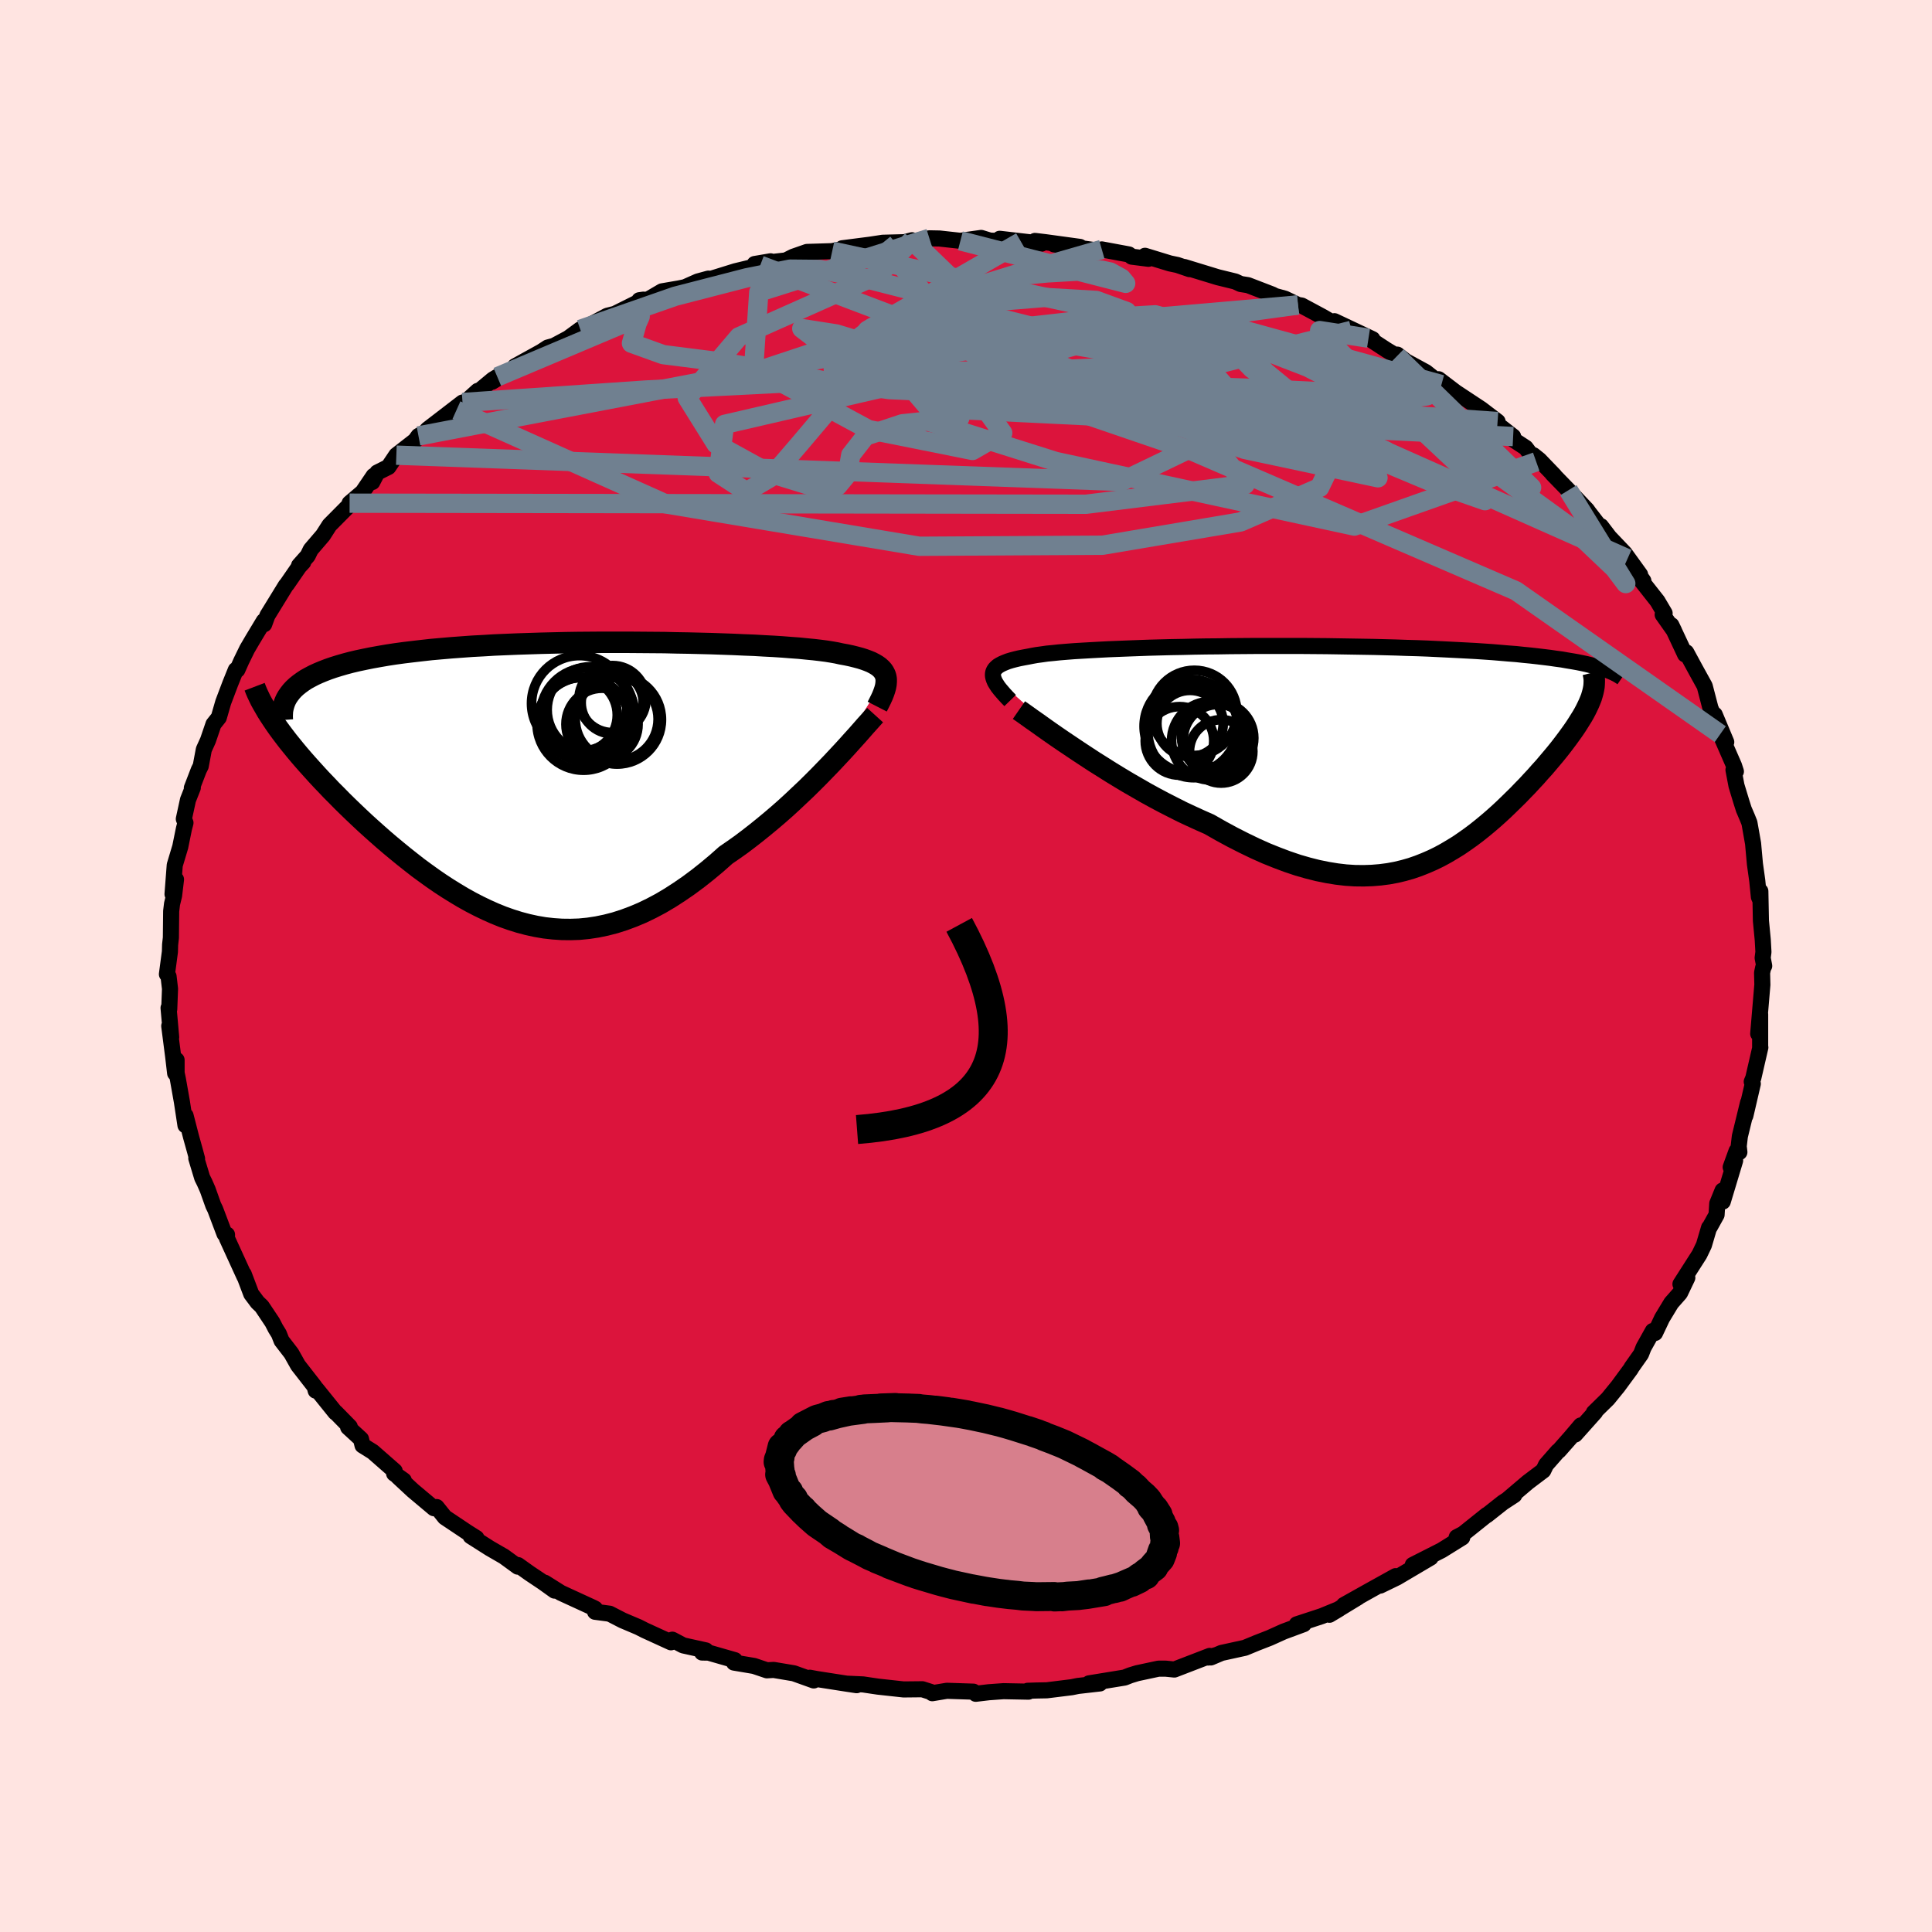 <svg xmlns="http://www.w3.org/2000/svg" width="500" height="500" viewBox="-100 -100 200 200"><defs><clipPath id="c"><path d="m34.48-10.64-.07-.22-.11-.22-.13-.2-.17-.19-.21-.19-.24-.17-.27-.16-.31-.16-.34-.14-.38-.14-.41-.13-.45-.12-.48-.12-.52-.11-.55-.1-.45-.1-.51-.09-.56-.09-.62-.08-.68-.08-.73-.07-.79-.08-.83-.06-.89-.07-.93-.06-.97-.05-1.02-.06-1.06-.04-1.09-.05-1.13-.04-1.15-.04-1.19-.03-1.21-.03-1.23-.02-1.24-.03-1.27-.01-1.27-.01-1.28-.01H5.17l-1.29.01-1.28.01-1.28.02-1.27.03-1.25.03-1.24.04-1.22.04-1.21.05-1.18.05-1.15.07-1.14.06-1.1.08-1.08.08-1.04.09-1.02.09-.98.11-.95.11-.91.11-.88.12-.85.13-.81.14-.78.14-.74.15-.71.15-.68.16-.64.17-.62.18-.58.18-.55.19-.52.2-.48.2-.46.21-.42.22-.4.22-.36.24-.33.24-.3.24-.28.26-.24.26-1.7 3.35.3.43.33.45.34.45.36.47.38.47.39.48.41.49.43.5.45.51.46.51.47.52.49.53.51.53.52.55.54.54.55.56.57.56.59.57.61.58.62.58.64.58.65.58.67.59.68.58.7.58.71.58.72.57.73.57.75.55.75.54.77.53.78.51.79.49.8.48.81.45.81.42.83.4.83.37.84.34.85.3.86.27.87.23.87.19.88.15.89.1.89.06.91.01.9-.03.92-.09.92-.14.92-.19.93-.24.94-.3.94-.35.95-.4.95-.46.96-.51.96-.57.96-.62.96-.66.97-.72.96-.76.97-.81.96-.85.8-.55.79-.56.78-.59.77-.6.77-.62.76-.63.75-.64.74-.65.72-.66.71-.67.7-.66.68-.67.66-.66.64-.66.62-.64"/></clipPath><clipPath id="b"><path d="M-36.62-7.82v-.19l.03-.18.07-.17.1-.16.14-.15.17-.15.21-.13.25-.13.28-.12.31-.12.36-.11.38-.1.42-.1.46-.09.49-.09.4-.08.45-.08.52-.07.56-.08.62-.06.67-.07.73-.06.77-.06.83-.05.87-.05.91-.05.96-.05 1-.04 1.03-.04 1.07-.04 1.1-.04 1.13-.03 1.16-.03 1.18-.02 1.2-.03 1.21-.02 1.24-.01 1.24-.02 1.26-.01 1.26-.01h5.05l1.25.01 1.24.01 1.24.02 1.21.02 1.2.02 1.19.02 1.16.03 1.15.03 1.11.04 1.1.03 1.07.04 1.04.05 1.02.05.99.05.96.05.93.05.9.06.87.06.84.07.81.07.79.06.75.08.73.07.71.08.67.08.65.08.62.09.6.08.56.1.55.09.51.09.49.1.46.1.44.11.41.1-.37 3.26-.12.3-.13.31-.15.32-.16.33-.18.34-.2.35-.22.35-.23.37-.24.37-.26.38-.28.39-.29.4-.3.4-.32.42-.33.42-.35.43-.37.44-.38.45-.39.46-.42.46-.42.48-.44.47-.45.49-.47.48-.48.5-.5.49-.5.49-.52.5-.53.49-.55.49-.56.48-.57.47-.59.47-.6.45-.62.44-.63.43-.65.4-.66.39-.68.37-.7.34-.71.31-.73.29-.75.26-.77.22-.79.19-.81.15-.84.11-.85.07-.88.03-.9-.01-.93-.06-.94-.11-.98-.16-.99-.2-1.03-.26-1.04-.3-1.07-.36-1.09-.41-1.12-.45-1.14-.51-1.16-.56-1.18-.6-1.2-.65-1.21-.69-.93-.41-.94-.43-.94-.44-.93-.47-.94-.48-.94-.5-.93-.51-.92-.53-.92-.53-.9-.54-.9-.55-.87-.55-.86-.54-.84-.55-.82-.54"/></clipPath><filter id="a"><feTurbulence baseFrequency=".05" numOctaves="3" result="noise" type="noise"/><feDisplacementMap in="SourceGraphic" in2="noise" scale="2"/></filter></defs><rect width="100%" height="100%" x="-100" y="-100" fill="#FFE4E1"/><path fill="#DC143C" stroke="#000" stroke-linejoin="round" stroke-width="1.667" d="m82.63-.01-.11.19-.11.52.03 1.24-.43 5.07.1-.74.1-1.26v3.45l.02-.03-.73 3.17-.16.38.11.21-.77 3.31.28-1.36-.85 3.49-.12 1.03.07.61-.29-.12-.61 1.68.46-.69-1.28 4.25-.02-1.15-.55 1.35-.07 1.16-.71 1.28-.07.06-.53 1.8-.46.96-1.97 3.08.71-.66-.76 1.59-.9 1.02-.95 1.57-.73 1.54-.23-.21-.96 1.72-.26.67-.98 1.39-.08.15-1.33 1.81-1.05 1.29-1.45 1.42.14-.05-2.07 2.32.58-.94-1.07 1.26-1.2 1.36-.1.06-1.22 1.39-.29.6-1.59 1.2-2.05 1.74.64-.4-1.18.77-1.67 1.32.01-.04-2.45 1.96-.67.35-.06.2.63-.17-2.14 1.33L46.25 62l1.85-.76-3.49 2.06-1.73.84 1.6-.98-2.63 1.46-2.73 1.53 1.49-.81-2.99 1.82.99-.59-1.78.73-2.59.85.72-.02-2.08.77-1.44.65-1.36.53-1.21.5-2.42.53-1.11.47.53-.24-.81.25.17-.17-3.66 1.41-.89-.09h-.76l-2.2.47-.72.22-.58.23-3.68.6 1.12.01-2.28.26-.64.13-2.58.32-1.05.02-.93.03.09.09-2.59-.05-1.53.11-1.34.16-.24-.22-2.75-.09-1.51.25-.15-.13-.88-.28-1.94.02-2.65-.29-1.55-.23-1.54-.07.88.15-1.06-.16-3.08-.48-.7-.13.4.28-2.06-.74-2.09-.35-.7.04-1.33-.45-2.08-.35.09-.25-2.72-.78-.67-.01.39-.22-2.35-.52-1.12-.59-.14.27-2.71-1.24-.65-.33-1.65-.7-1.34-.69-1.51-.2v-.32l-.19-.1-3.35-1.54-1.67-1.05 1.02.82-1.2-.86-1.39-.93-1.19-.85-.02.16-1.44-1.05-1.47-.85-1.98-1.26.6.2-.95-.6-2.32-1.55-.85-1.06-.28.12-2.18-1.83-1.54-1.43.6.38-1-.71.06-.26-2.27-1.99-1.06-.66-.16-.66-1.33-1.22.17-.05-1.43-1.46-.06-.02-1.95-2.42-.09.16-.11-.42-1.72-2.21-.69-1.23-1.01-1.31-.28-.71-.34-.55-.33-.64-1.1-1.65-.44-.42-.65-.87-.78-2.06.08.27-1.82-3.98.01-.37-.26-.08-.96-2.54-.2-.41-.58-1.63-.33-.75-.24-.48-.61-2.02.08.05-.21-.78-.41-1.47-.57-2.21-.01 1-.37-2.43-.42-2.37-.13-.62V9.73l-.15 1.37-.2-1.71-.41-3.18.2 1.16-.27-3.03.07.13.08-2.11-.15-1.28-.17-.23.31-2.33.02-.73.08-.71.03-2.76.09-.75.21-.86.2-1.67-.36 1.52.23-3 .57-1.9.38-1.87.16-.61-.17-.4.43-1.98.5-1.26-.1.03.72-1.87.17-.34.03-.06.32-1.71.43-.95.57-1.67.55-.69.46-1.59.73-1.93.57-1.41.16-.01.41-.92.6-1.23.58-.99 1.15-1.91.04.33.33-.9 1.91-3.11.11-.12 1.27-1.84.42-.45-.43.34.89-1 .32-.65 1.26-1.47.68-1.06 2.4-2.42-.32.15 1.35-1.15 1.14-1.68-.14.64.51-.98 1.16-.58.82-1.22 1.94-1.51.35-.48.71-.39.22-.28 3.63-2.79-.63.79 2.21-2-.58.61 2.14-1.78.46-.28-.54.51 3.37-2.04-1 .44 2.73-1.51.66-.43.65-.18 1.48-.79 1.24-.91h.15l2.64-1.41.79-.2 2.95-1.47-.42.06.92-.08 1.43-.84 1.75-.3.63-.13 1.33-.59 1.1-.3-.14.15 2.93-.91 2.57-.62 1.07-.41-1.65.28 3.24-.37.75-.38 1.43-.5 2.61-.08 1.48-.31 1.67-.11-2.11.12 2.89-.37 1.31-.2 2.25-.06.77-.2.2.09.17-.01 1.43-.28 1.04.02 2.17.24 2.15-.3.91.28 3.21.11-2.2-.3 4.33.5-.68-.28 1.08.13 3.58.49-2.68-.26 4.73.67.21-.15 2.8.52.3.23 1.73.22-.36-.31 2.58.79.77.16 1.26.43-.54-.22 3.47 1.06 1.8.44.56.26.76.12 2.52.97.28.15 1.02.28 1.36.65.38.06 2.14 1.15.69.4 2.33 1.02-1.77-.95 3.94 1.86-.41-.1 1.87 1.22 1.07.64.04-.16.89.69 2.06 1.12 1.62 1.29.53.16-.82-.71 1.76 1.34 2.65 1.75 1.69 1.29-.33.04 1.94 1.51-.29.12 1.59 1.04 1.09 1.45-.29-.68.61.49 1.56 1.62-.21-.19 1.66 1.71 1.93 2.04.16.23 1.16 1.5.12-.05.87 1.14 1.59 1.67 1.59 2.2-1.3-1.64 1.64 2.29-.5-.39 1.96 2.49.74 1.25-.2.15 1.18 1.67-.28-.58 1.37 2.92.05.11.12-.22.96 1.77.95 1.72.6 2.3.7 1.6-.26-.94 1.19 2.84-.62-.82 1.42 3.25.2.61-.25-.16.31 1.63.52 1.71.24.75.38.89.2.5.38 2.15.04.46.15 1.65.24 1.72.17 1.69.14.32.01-.91.06 3.06.19 1.97.07 1.26-.08.61.16.83-.11.19" filter="url(#a)"/><path fill="#fff" d="M-36.62-7.82v-.19l.03-.18.07-.17.1-.16.14-.15.17-.15.21-.13.25-.13.28-.12.31-.12.36-.11.38-.1.42-.1.46-.09.49-.09.4-.08.45-.08.52-.07.56-.08.62-.06.67-.07.73-.06.77-.06.83-.05.87-.05.91-.05.96-.05 1-.04 1.03-.04 1.07-.04 1.1-.04 1.13-.03 1.16-.03 1.18-.02 1.2-.03 1.21-.02 1.24-.01 1.24-.02 1.26-.01 1.26-.01h5.05l1.25.01 1.24.01 1.24.02 1.21.02 1.2.02 1.19.02 1.16.03 1.15.03 1.11.04 1.1.03 1.07.04 1.04.05 1.02.05.99.05.96.05.93.05.9.06.87.06.84.07.81.07.79.06.75.08.73.07.71.08.67.08.65.08.62.09.6.08.56.1.55.09.51.09.49.1.46.1.44.11.41.1-.37 3.26-.12.3-.13.31-.15.32-.16.33-.18.34-.2.35-.22.35-.23.37-.24.37-.26.38-.28.39-.29.4-.3.4-.32.42-.33.42-.35.43-.37.44-.38.45-.39.46-.42.46-.42.48-.44.47-.45.49-.47.48-.48.5-.5.49-.5.49-.52.5-.53.49-.55.49-.56.48-.57.47-.59.47-.6.45-.62.44-.63.43-.65.4-.66.39-.68.37-.7.34-.71.31-.73.29-.75.26-.77.22-.79.19-.81.15-.84.11-.85.07-.88.03-.9-.01-.93-.06-.94-.11-.98-.16-.99-.2-1.03-.26-1.04-.3-1.07-.36-1.09-.41-1.12-.45-1.14-.51-1.16-.56-1.18-.6-1.2-.65-1.21-.69-.93-.41-.94-.43-.94-.44-.93-.47-.94-.48-.94-.5-.93-.51-.92-.53-.92-.53-.9-.54-.9-.55-.87-.55-.86-.54-.84-.55-.82-.54" filter="url(#a)" transform="translate(39.41 -22.22)"/><path fill="#fff" d="m34.48-10.64-.07-.22-.11-.22-.13-.2-.17-.19-.21-.19-.24-.17-.27-.16-.31-.16-.34-.14-.38-.14-.41-.13-.45-.12-.48-.12-.52-.11-.55-.1-.45-.1-.51-.09-.56-.09-.62-.08-.68-.08-.73-.07-.79-.08-.83-.06-.89-.07-.93-.06-.97-.05-1.02-.06-1.06-.04-1.09-.05-1.13-.04-1.15-.04-1.19-.03-1.21-.03-1.23-.02-1.24-.03-1.27-.01-1.27-.01-1.28-.01H5.17l-1.29.01-1.28.01-1.28.02-1.27.03-1.25.03-1.24.04-1.22.04-1.21.05-1.18.05-1.15.07-1.14.06-1.1.08-1.08.08-1.04.09-1.02.09-.98.11-.95.11-.91.11-.88.12-.85.13-.81.14-.78.14-.74.15-.71.15-.68.16-.64.17-.62.18-.58.18-.55.19-.52.2-.48.2-.46.21-.42.22-.4.22-.36.24-.33.24-.3.24-.28.26-.24.26-1.7 3.35.3.43.33.45.34.45.36.47.38.47.39.48.41.49.43.5.45.51.46.51.47.52.49.53.51.53.52.55.54.54.55.56.57.56.59.57.61.58.62.58.64.58.65.58.67.59.68.58.7.58.71.58.72.57.73.57.75.55.75.54.77.53.78.51.79.49.8.48.81.45.81.42.83.4.83.37.84.34.85.3.86.27.87.23.87.19.88.15.89.1.89.06.91.01.9-.03.92-.09.92-.14.92-.19.93-.24.94-.3.94-.35.95-.4.95-.46.96-.51.96-.57.96-.62.96-.66.97-.72.96-.76.97-.81.96-.85.8-.55.79-.56.78-.59.77-.6.77-.62.76-.63.75-.64.74-.65.72-.66.71-.67.7-.66.68-.67.66-.66.64-.66.62-.64" filter="url(#a)" transform="translate(-42.78 -19.3)"/><g fill="none" stroke="#000" transform="translate(39.41 -22.22)"><path stroke-linejoin="round" stroke-width="1.667" d="m-34.84-5.26-.31-.32-.28-.3-.25-.29-.23-.27-.2-.26-.16-.25-.14-.23-.1-.23-.07-.21-.04-.2v-.19l.03-.18.07-.17.1-.16.14-.15.17-.15.21-.13.25-.13.28-.12.31-.12.36-.11.38-.1.42-.1.46-.09.49-.09.4-.08.45-.08.52-.07.56-.08.62-.06.67-.07.73-.06.77-.06.83-.05.87-.05.91-.05.96-.05 1-.04 1.03-.04 1.07-.04 1.1-.04 1.13-.03 1.16-.03 1.18-.02 1.2-.03 1.21-.02 1.24-.01 1.24-.02 1.26-.01 1.26-.01h5.05l1.25.01 1.24.01 1.24.02 1.21.02 1.2.02 1.19.02 1.16.03 1.15.03 1.11.04 1.1.03 1.07.04 1.04.05 1.02.05.99.05.96.05.93.05.9.06.87.06.84.07.81.07.79.06.75.08.73.07.71.08.67.08.65.08.62.09.6.08.56.1.55.09.51.09.49.1.46.1.44.11.41.1.39.11.36.11.34.12.31.11.29.12.27.12.24.12.22.12.2.13.19.13" filter="url(#a)"/><path stroke-linejoin="round" stroke-width="2.222" d="m-33.93-4.27.39.27.45.32.5.36.56.39.6.43.65.46.69.48.73.5.76.51.79.53.82.54.84.55.86.54.87.55.9.55.9.54.92.53.92.53.93.51.94.5.94.48.93.47.94.44.94.43.93.41 1.21.69 1.2.65 1.18.6 1.16.56 1.14.51 1.12.45 1.09.41 1.07.36 1.04.3 1.03.26.99.2.98.16.94.11.93.06.9.01.88-.03.85-.07.84-.11.81-.15.79-.19.77-.22.75-.26.73-.29.71-.31.7-.34.68-.37.66-.39.65-.4.63-.43.62-.44.6-.45.59-.47.57-.47.56-.48.55-.49.53-.49.52-.5.5-.49.5-.49.48-.5.47-.48.45-.49.44-.47.42-.48.42-.46.39-.46.38-.45.37-.44.35-.43.33-.42.32-.42.3-.4.29-.4.28-.39.26-.38.24-.37.23-.37.22-.35.2-.35.18-.34.16-.33.15-.32.13-.31.12-.3.09-.3.08-.29.06-.27.05-.28.02-.26.01-.25v-.25l-.03-.24-.04-.24-.06-.23" filter="url(#a)"/><circle cx="-15.817" cy="-2.037" r="4.764" clip-path="url(#b)" filter="url(#a)"/><circle cx="-16.217" cy="-2.882" r="3.434" clip-path="url(#b)" filter="url(#a)"/><circle cx="-14.062" cy="-1.102" r="4.068" clip-path="url(#b)" filter="url(#a)"/><circle cx="-13.307" cy="-1.247" r="3.61" clip-path="url(#b)" filter="url(#a)"/><circle cx="-17.307" cy="-1.082" r="3.546" clip-path="url(#b)" filter="url(#a)"/><circle cx="-13.752" cy="-1.757" r="3.368" clip-path="url(#b)" filter="url(#a)"/><circle cx="-15.772" cy="-3.982" r="4.41" clip-path="url(#b)" filter="url(#a)"/><circle cx="-16.127" cy="-2.597" r="4.846" clip-path="url(#b)" filter="url(#a)"/><circle cx="-13.347" cy="-1.377" r="3.728" clip-path="url(#b)" filter="url(#a)"/><circle cx="-12.997" cy=".003" r="3.28" clip-path="url(#b)" filter="url(#a)"/></g><g fill="none" stroke="#000" transform="translate(-42.78 -19.3)"><path stroke-linejoin="round" stroke-width="2.222" d="m33.59-7.55.2-.39.18-.36.16-.35.13-.33.11-.32.08-.29.05-.28.02-.27v-.26l-.04-.24-.07-.22-.11-.22-.13-.2-.17-.19-.21-.19-.24-.17-.27-.16-.31-.16-.34-.14-.38-.14-.41-.13-.45-.12-.48-.12-.52-.11-.55-.1-.45-.1-.51-.09-.56-.09-.62-.08-.68-.08-.73-.07-.79-.08-.83-.06-.89-.07-.93-.06-.97-.05-1.02-.06-1.06-.04-1.09-.05-1.13-.04-1.15-.04-1.19-.03-1.21-.03-1.23-.02-1.24-.03-1.27-.01-1.27-.01-1.28-.01H5.17l-1.29.01-1.28.01-1.28.02-1.27.03-1.25.03-1.24.04-1.22.04-1.21.05-1.18.05-1.15.07-1.14.06-1.1.08-1.08.08-1.04.09-1.02.09-.98.11-.95.11-.91.11-.88.12-.85.13-.81.14-.78.14-.74.15-.71.15-.68.16-.64.17-.62.18-.58.18-.55.19-.52.2-.48.2-.46.21-.42.22-.4.22-.36.24-.33.24-.3.24-.28.26-.24.26-.21.27-.19.27-.16.28-.13.29-.1.29-.08.3-.06.31-.02.31-.01.32.02.32" filter="url(#a)"/><path stroke-linejoin="round" stroke-width="2.222" d="m33.37-6.67-.29.32-.33.37-.38.42-.41.47-.44.5-.49.54-.51.57-.54.59-.57.61-.6.64-.62.64-.64.66-.66.66-.68.67-.7.66-.71.67-.72.66-.74.65-.75.64-.76.63-.77.62-.77.6-.78.59-.79.56-.8.55-.96.85-.97.81-.96.76-.97.72-.96.66-.96.62-.96.57-.96.51-.95.46-.95.4-.94.35-.94.3-.93.24-.92.19-.92.14-.92.09-.9.03-.91-.01-.89-.06-.89-.1-.88-.15-.87-.19-.87-.23-.86-.27-.85-.3-.84-.34-.83-.37-.83-.4-.81-.42-.81-.45-.8-.48-.79-.49-.78-.51-.77-.53-.75-.54-.75-.55-.73-.57-.72-.57-.71-.58-.7-.58-.68-.58-.67-.59-.65-.58-.64-.58-.62-.58-.61-.58-.59-.57-.57-.56-.55-.56-.54-.54-.52-.55-.51-.53-.49-.53-.47-.52-.46-.51-.45-.51-.43-.5-.41-.49-.39-.48-.38-.47-.36-.47-.34-.45-.33-.45-.3-.43-.29-.43-.27-.41-.26-.41-.23-.4-.22-.38-.21-.38-.18-.37-.17-.36-.15-.35-.13-.34" filter="url(#a)"/><circle cx="6.66" cy="-6.196" r="4.592" clip-path="url(#c)" filter="url(#a)"/><circle cx="3.19" cy="-5.781" r="4.812" clip-path="url(#c)" filter="url(#a)"/><circle cx="3.875" cy="-7.216" r="4.454" clip-path="url(#c)" filter="url(#a)"/><circle cx="6.62" cy="-6.261" r="4.292" clip-path="url(#c)" filter="url(#a)"/><circle cx="2.815" cy="-6.681" r="3.866" clip-path="url(#c)" filter="url(#a)"/><circle cx="6.155" cy="-7.956" r="3.214" clip-path="url(#c)" filter="url(#a)"/><circle cx="5.1" cy="-5.726" r="3.732" clip-path="url(#c)" filter="url(#a)"/><circle cx="2.76" cy="-7.881" r="4.954" clip-path="url(#c)" filter="url(#a)"/><circle cx="6.185" cy="-8.331" r="3.47" clip-path="url(#c)" filter="url(#a)"/><circle cx="3.62" cy="-6.691" r="4.87" clip-path="url(#c)" filter="url(#a)"/></g><g fill="none" stroke="#708090" stroke-linejoin="round" stroke-width="2"><path d="m-52.12-58.33 19.06-1.3L-1-61.24l19.91-.92 4.18-1.28-5.59-1.16-7.3-.27-3.68.59.7.73 2.42.03.77-.93-2.55-1.5-4.99-1.25-4.94-.17-2.33 1.38 1.44 2.96 3.97 4 2.79 3.85-3.13 1.81-10.77-2.16-11.88-6.41.53-7.82 17.66-5.57" filter="url(#a)"/><path d="m41.67-64.99-5.06-.79 4.08 4.25 6.68 6.2 5.64 5.29.72 1.87-5.44-1.89-9.75-4.09-10.65-4.27-8.13-2.95-2.85-.87 3.92 1.46 9.56 3.52 10.12 4.3 2.14 2.42-13.81-2.94L.72-63.4l-9.33-11.47" filter="url(#a)"/><path d="m-52.75-57.54 21.66 9.7 26.25 4.39 18.98-.11 14.29-2.41 8.18-3.56 1.85-3.83-1.73-3.08-1.79-1.53-.1-.02.82.53-.23-.19-2.33-1.61-3.51-2.59-2.15-2.23 1.65-.33 6.27 2.42 9.56 4.93L55-50.92l7.82 5.68 4.3 4.08 1.18 1.57-5.94-9.66" filter="url(#a)"/><path d="m44.61-63.13 13.94 13.6-1.31-1.1-5.31-3.19-5.43-2.34-4.25-1.02-4.04-.13-5.78-.01-8.53-.45-10.49-.91-10.3-1.02-7.76-.68-3.68-.14.6.16 3.65-.11 4.39-.96 2.87-1.89.42-2.25-1.15-1.6-1.6-.09-3.05 1.67-5.57 3.26 3.89 4.57 60.52 2.95" filter="url(#a)"/><path d="m39.91-65.8-23.5 5.93 3.18 2.99.69-2.17-.44-2.27-.18-.94-1.58-.59-4.58-1-7-1.21-6.99-.74-4.56.25-1.52 1.4-.43 2.24-2.78 2.11-6.64.42-5.65-2.04 8.58-2.85 47.86-4.16" filter="url(#a)"/><path d="m-48.52-60.99 14.79-6.25-.32.72-.58 2.05 3.28 1.18 5.37.68 5.58.91 5.81 1.14 6.65.89 7.17.34 6.43-.16 4.43-.48 2.21-.7 1-.82 1.65-.57 4.06.32 7.24 1.79 9.34 3.19 7.87 3.44.2 1.36-14.31-3.49-29.54-9.09-21.11-8" filter="url(#a)"/><path d="m-13.85-74 40.15 8.69 16.42 4.63 5 1.66-1.05.15-6.15-.39-11-.54-13.05-.45-9.86-.23-2.53.01 4.69.42 8.21 1.58 8.07 3.68 3.84 4.95-16.47 2.04-76.23-.11" filter="url(#a)"/><path d="m-58.97-52.88 75.09 2.72 13.62-6.55-4.91-5.57-6.67-1.21-2.43 2.37 3.06 3.24 6.16 1.56 5.18-1.11 1.31-2.99-3.07-3.06-6.72-1.57-9.43.58-9.29 2.58-1.84 3.3 9.93-.53-16.61-16.01" filter="url(#a)"/><path d="M68.48-42.16 30.95-58.85l.9-1.19-1.31 1.87-9.65.59-11.61-.95-7.76-1.33-1.92-.6 3.69.6 7.67 1.5 7.8 1.3 2.35-.4-6.6-2.91-11.9-4.53-5.97-4.07 8.93-2.77 8.49-2.44" filter="url(#a)"/><path d="m49.22-60.19-22.86-6.29 4.65 4.99 6.59 5.41-2.16 1.86-10.26-1.06-12.87-2.29-10.09-2.17-4.55-1.37.97-.49 4.92.07 7.36.08 8.28-.53 5.5-1.46-4.78-1.88-23.96.38-52.64 10.07" filter="url(#a)"/><path d="m-.58-75.07 17.11 4.4-.44-.53-1.16-.64-.93-.2-1.36.05-1.94.11-2.26.13-2.26.21-2.26.47-2.39.93-2.31 1.42-1.48 1.7.2 1.51 1.88.81 2.25-.24.51-1.23-2.62-1.82-5.24-1.86-5.67-1.45-4.19-.81-3.07-.03-4.5.9-7.4 1.91-9.82 3.43" filter="url(#a)"/><path d="M78.08-24 56.92-38.84l-33.59-14.5-24.53-8.38-12.22-3.71-3.58-.56 1.89 1.45 5.95 2.27 8.86 1.78 9.76.39 8.13-1.11 4.71-1.96 1.12-2.01-1.26-1.51-2.57-.72-5.03.29-10.7 1.21-14.07.1 15.9-9.17" filter="url(#a)"/><path d="m34.37-68.43-48.11 6.63.86-1.48 13.43-.69 11.16-.69 4.95-1.43-.03-1.66-3.15-1.15-5.3-.31-6.65.54-6.55 1.15-4.69 1.43-1.98 1.52-.16 1.68-.34 2.17-1.93 3-3.13 3.7-2.94 3.42-2.54 1.5-2.92-1.9.66-5.07 19.67-4.55 60.35 4.26" filter="url(#a)"/><path d="M59.03-52.2 40.2-45.54 9.28-52.23l-12.86-4.06.49-.7 2.45.25-1.52.15-4.43.46-3.81 1.27-1.53 1.96-.34 1.98-1.01 1.22-2.71.01-4.49-1.38-5.4-2.97-2.98-4.78 5.35-6.31 14.45-6.44 3.47-3.56" filter="url(#a)"/></g><path fill="none" stroke="#000" stroke-linejoin="round" stroke-width="3" d="M-11.28 16.93Q9.87 15.315-.705-4.258" filter="url(#a)"/><path fill="#D77F8C" stroke="#000" stroke-linejoin="round" stroke-width="3" d="m20.39 60.36-.24.68.01.19.19-.48-.23.58-.66.74-.11.16-.09.08.2-.11-.88.66.01.18-.06-.08-.52.3-.26.2.17-.03-.79.38.4-.21-1.18.51-.44.21.3-.14-.79.26-.21.03-.58.15-.46.11.12.04-1.75.29-.85.1 1.06-.16-.5.08-.61.09-1.12.06-.58.07.08-.02-.85.04-.03-.05-1.87.02-.29-.02-1.09-.05-.56-.07-.89-.08-.29-.04.37.05-1.15-.14-1.45-.22.1.01.27.05h-.03l-1.71-.32.25.06-2.12-.46-.58-.15.36.09-.63-.16-.67-.18-1.65-.49-.68-.21.44.13.01.01-1.05-.35-2.13-.8.44.16-1.05-.44-.69-.28.47.18-1.22-.52-.44-.24-1.16-.6.21.09-.31-.13-.19-.1-.97-.6-.99-.58.54.29-.76-.48.09.07-.2-.18-1.18-.8-.15-.11-.77-.68-.51-.49-.02-.02-.15-.19.11.16-.87-.91-.23-.3.05-.08-.21-.22-.36-.51.08.01-.21-.15-.47-1.15-.27-.51.15.11h.03l-.09.05-.05-.64-.01.07-.07-1.01.08-.35-.2.47.02-.19.13-.33.26-1.03.05.26.13-.33.35-.47.08-.25.18-.06.45-.51-.19.11h.03l1.09-.77.13-.14-.03.06.85-.45-.91.41 1.38-.71.15-.05.48-.12.58-.24.43-.05.08-.06-.42.17.82-.23 1.44-.32-.95.15 2.19-.29-.23-.01.07.01.29-.05 1.17-.05 1.24-.06-.71.01 1.52-.05-.24.02 1.7.04h-.12l1.07.04H-5l.51.06.62.05 1.98.23-1.23-.16 2.46.35-.85-.14 1.62.27-.65-.11 1.17.22 1.37.29-.03-.01 1.47.36-.06-.02.86.24.64.19-.12-.04 1.96.62-.34-.12 1.07.36L7 48.3l1.01.35.09.06 1.04.39.01.01.6.24.46.19 1.79.87.11.07.7.37h-.01l1.53.84.5.3.1.08-.53-.28.56.31 1.09.76.8.59.13.11.02.08-.09-.15.9.86-.34-.36.22.28.73.63.39.41.31.48.55.71-.47-.51.31.25.38.6-.15-.11.48.89.01.19.33.61-.07-.26.05.9.05.12.07.57-.07-.19-.07.63-.01-.44" filter="url(#a)"/></svg>